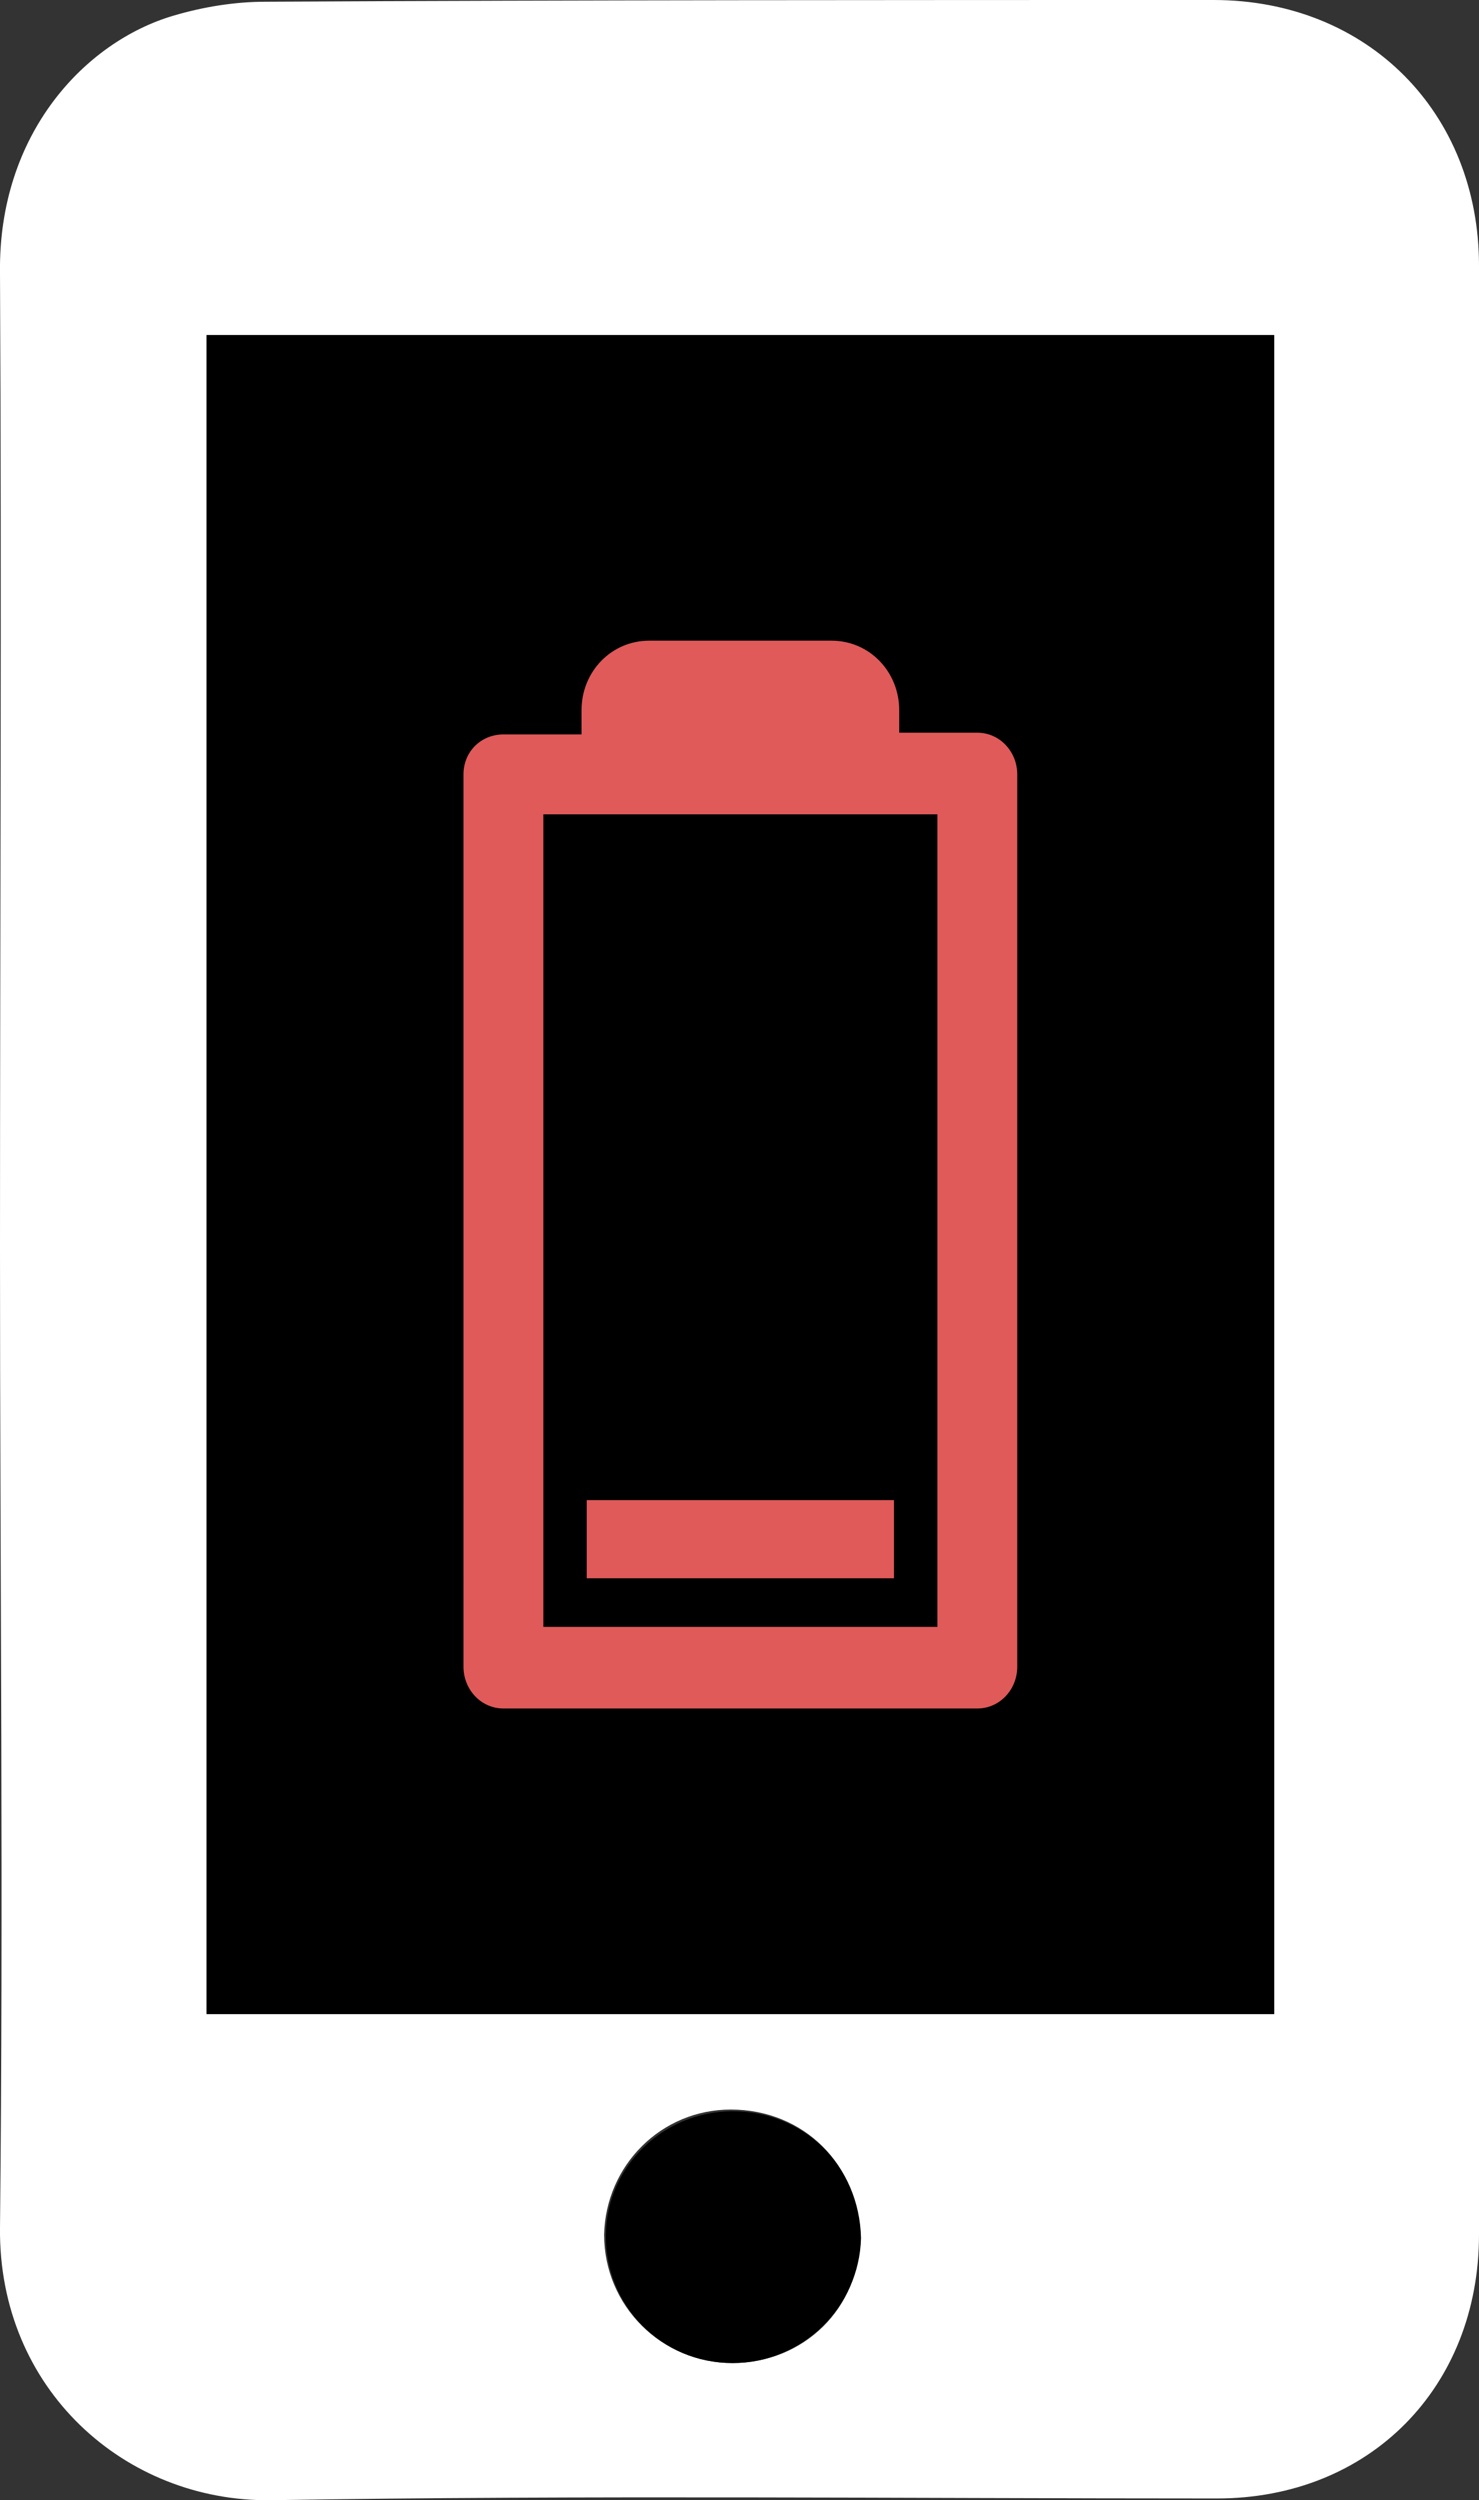 <?xml version="1.0" encoding="utf-8"?>
<!-- Generator: Adobe Illustrator 18.1.1, SVG Export Plug-In . SVG Version: 6.00 Build 0)  -->
<!DOCTYPE svg PUBLIC "-//W3C//DTD SVG 1.1//EN" "http://www.w3.org/Graphics/SVG/1.1/DTD/svg11.dtd">
<svg version="1.1" id="Layer_1" xmlns="http://www.w3.org/2000/svg" xmlns:xlink="http://www.w3.org/1999/xlink" x="0px" y="0px"
	 viewBox="250.3 0 85.2 144" enable-background="new 250.3 0 85.2 144" xml:space="preserve">
<rect x="250.3" y="0" width="85.2" height="144" fill="#333333" stroke="none"/>
<g id="_x35_37Rdo.tif">
	<g>
		<path fill="#FFFFFF" d="M250.3,72c0-18.8,0.1-37.5,0-56.3c-0.1-8,4.9-13.3,10-14.8c1.7-0.5,3.5-0.8,5.3-0.8C283.8,0,302,0,320.2,0
			c8.9,0,15.3,6.5,15.3,15.3c0,37.8,0,75.6,0,113.4c0,8.8-6.3,15.2-15.1,15.2c-18.1,0-36.3-0.2-54.5,0.1
			c-8.4,0.1-15.7-6.4-15.6-15.7C250.5,109.5,250.3,90.7,250.3,72z M262.2,19.3c0,32.3,0,64.5,0,96.7c20.5,0,41,0,61.5,0
			c0-32.3,0-64.4,0-96.7C303.1,19.3,282.7,19.3,262.2,19.3z M292.5,136.1c4.1,0,7.4-3.2,7.3-7.3c0-4.1-3.2-7.3-7.4-7.3
			c-4,0-7.2,3.2-7.3,7.2C285.1,132.8,288.4,136.1,292.5,136.1z"/>
		<path d="M262.2,19.3c20.6,0,41,0,61.5,0c0,32.2,0,64.4,0,96.7c-20.5,0-41,0-61.5,0C262.2,83.7,262.2,51.6,262.2,19.3z"/>
		<path d="M292.5,136.1c-4.1,0-7.3-3.3-7.3-7.3s3.3-7.2,7.3-7.2c4.1,0,7.3,3.1,7.4,7.3C299.8,132.9,296.5,136.1,292.5,136.1z"/>
	</g>
</g>
<path fill="#E05A5A" d="M281.6,46.9v46.8h22.7V46.9C304.3,46.9,281.6,46.9,281.6,46.9z M287.7,36.9h10.5c2.2,0,3.9,1.8,3.9,4v1.2
	v0.1h4.5c1.3,0,2.3,1.1,2.3,2.4V96c0,1.3-1,2.4-2.3,2.4h-27.3c-1.3,0-2.3-1.1-2.3-2.4V44.6c0-1.3,1-2.3,2.3-2.3h4.5v-0.1v-1.3
	C283.8,38.7,285.5,36.9,287.7,36.9z M301.8,86.4v4.5h-17.7v-4.5H301.8z"/>
</svg>
